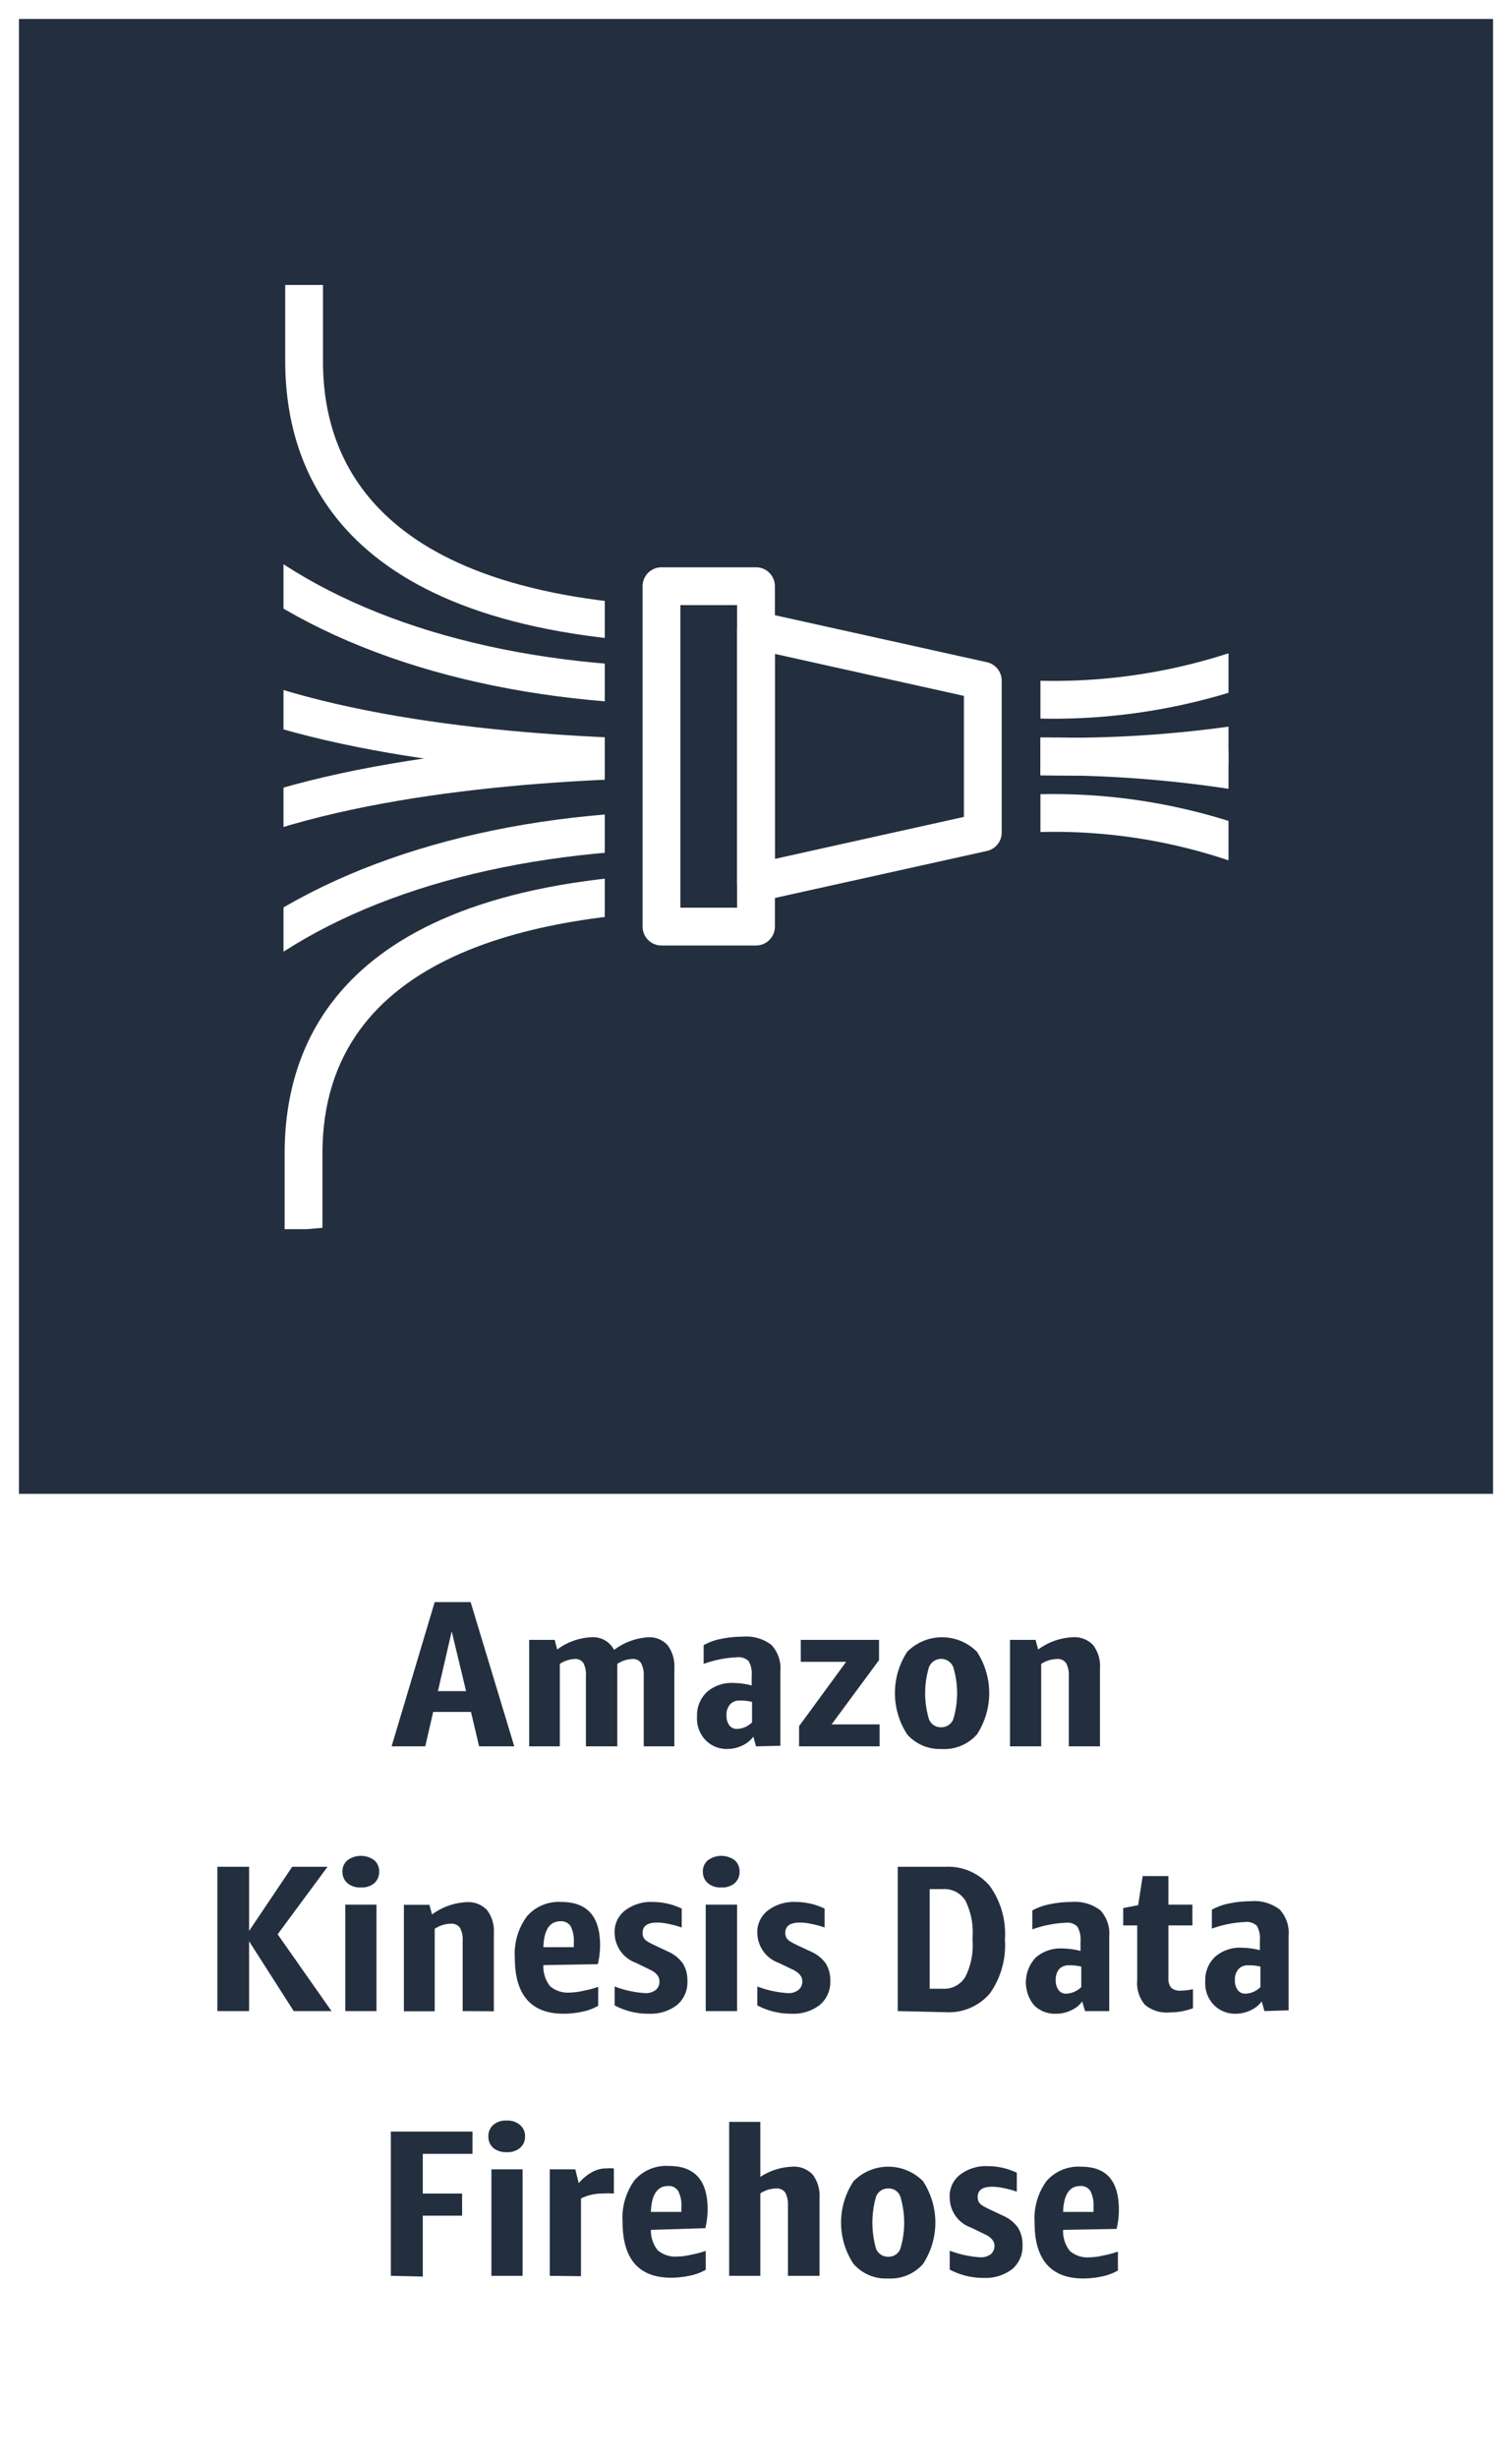 <svg xmlns="http://www.w3.org/2000/svg" xmlns:xlink="http://www.w3.org/1999/xlink" width="80" height="130" viewBox="0 0 80 130"><rect x="0" y="0" width="80" height="130" fill="#808080" stroke="none"/><defs><clipPath id="clip-path"><rect x="15" y="15" width="50" height="50" style="fill:none"/></clipPath><clipPath id="clip-path-2"><rect x="15" y="15" width="17" height="50" style="fill:none"/></clipPath></defs><title>Amazon_Kinesis_Data_Firehose</title><g id="CARDS"><rect x="1" y="1" width="78" height="78" style="fill:#232f3e"/><path d="M0,0V80H0v50H80V80h0V0ZM1,1H79V79H1Z" style="fill:#fff"/></g><g id="TEXT_-_EDIT" data-name="TEXT - EDIT"><path d="M25.35,92.35l-.43-1.82h-2l-.42,1.82H20.72L23,84.72H24.9l2.31,7.63Zm-2.18-2.92h1.49l-.76-3.16Z" style="fill:#232f3e"/><path d="M34.06,92.35V88.64a1.32,1.32,0,0,0-.14-.69.5.5,0,0,0-.46-.22,1.56,1.56,0,0,0-.8.26.49.49,0,0,1,0,.12v4.24H31V88.64a1.33,1.33,0,0,0-.13-.69.51.51,0,0,0-.47-.22,1.55,1.55,0,0,0-.78.26v4.36H28V86.72h1.35l.13.51a3.29,3.29,0,0,1,1.81-.65,1.25,1.25,0,0,1,1.2.67,3.38,3.38,0,0,1,1.83-.67,1.3,1.3,0,0,1,1,.42,1.85,1.85,0,0,1,.36,1.22v4.13Z" style="fill:#232f3e"/><path d="M40,92.35l-.14-.51a1.56,1.56,0,0,1-.59.47,1.86,1.86,0,0,1-.79.18A1.57,1.57,0,0,1,37.31,92a1.65,1.65,0,0,1-.43-1.22,1.69,1.69,0,0,1,.53-1.31A2,2,0,0,1,38.84,89a4,4,0,0,1,.93.13v-.51a1.33,1.33,0,0,0-.16-.78.77.77,0,0,0-.61-.2,5.9,5.9,0,0,0-1.77.35V87a3,3,0,0,1,.91-.33,5.64,5.64,0,0,1,1.16-.12,2.19,2.19,0,0,1,1.52.44,1.82,1.82,0,0,1,.47,1.39v3.94Zm-1-.92a1.17,1.17,0,0,0,.79-.35V90a2.33,2.33,0,0,0-.63-.07.66.66,0,0,0-.53.2.81.81,0,0,0-.19.59.82.82,0,0,0,.15.52A.49.49,0,0,0,39,91.43Z" style="fill:#232f3e"/><path d="M42.28,92.35V91.28l2.49-3.4h-2.4V86.72h4.14v1.07L44,91.19h2.54v1.16Z" style="fill:#232f3e"/><path d="M49.79,92.49A2.29,2.29,0,0,1,48,91.72a4,4,0,0,1,0-4.37,2.6,2.6,0,0,1,3.69,0,4,4,0,0,1,0,4.37A2.31,2.31,0,0,1,49.79,92.49Zm0-1.15a.67.67,0,0,0,.65-.43,4.79,4.79,0,0,0,0-2.74.69.69,0,0,0-1.29,0,4.79,4.79,0,0,0,0,2.74A.66.66,0,0,0,49.79,91.34Z" style="fill:#232f3e"/><path d="M56.55,92.35v-3.7a1.36,1.36,0,0,0-.14-.7.55.55,0,0,0-.5-.22,1.62,1.62,0,0,0-.82.26v4.36H53.44V86.72h1.35l.14.51a3.32,3.32,0,0,1,1.84-.65,1.35,1.35,0,0,1,1.07.42,1.83,1.83,0,0,1,.36,1.22v4.13Z" style="fill:#232f3e"/><path d="M11.5,106.35V98.72h1.68v3.39l2.28-3.39h1.87l-2.64,3.57,2.85,4.06h-2l-2.36-3.69v3.69Z" style="fill:#232f3e"/><path d="M19.1,99.81a1,1,0,0,1-.71-.22.76.76,0,0,1-.27-.61.75.75,0,0,1,.27-.61,1.2,1.2,0,0,1,1.41,0,.77.77,0,0,1,.26.61.79.79,0,0,1-.26.61A1,1,0,0,1,19.1,99.81Zm-.83,6.54v-5.63h1.65v5.63Z" style="fill:#232f3e"/><path d="M24.48,106.35v-3.7a1.36,1.36,0,0,0-.14-.7.55.55,0,0,0-.5-.22A1.59,1.59,0,0,0,23,102v4.36H21.37v-5.63h1.35l.14.51a3.32,3.32,0,0,1,1.84-.65,1.35,1.35,0,0,1,1.07.42,1.83,1.83,0,0,1,.36,1.22v4.13Z" style="fill:#232f3e"/><path d="M28.75,103.92a1.66,1.66,0,0,0,.36,1.12,1.45,1.45,0,0,0,1.06.33,3.26,3.26,0,0,0,.68-.09,5.54,5.54,0,0,0,.8-.21v1a2.77,2.77,0,0,1-.83.31,4.77,4.77,0,0,1-1,.11c-1.72,0-2.58-1-2.58-2.95a3.32,3.32,0,0,1,.64-2.2,2.22,2.22,0,0,1,1.82-.76c1.37,0,2.05.76,2.05,2.29a4.32,4.32,0,0,1-.12,1Zm.91-2.32c-.58,0-.88.46-.91,1.37h1.61v-.25a1.68,1.68,0,0,0-.17-.86A.59.59,0,0,0,29.66,101.6Z" style="fill:#232f3e"/><path d="M34.89,104.77c0-.25-.17-.46-.52-.62l-.72-.35a1.7,1.7,0,0,1-1.13-1.59,1.42,1.42,0,0,1,.55-1.18,2.26,2.26,0,0,1,1.47-.45,3.57,3.57,0,0,1,1.53.35v1a5.13,5.13,0,0,0-.7-.19,3,3,0,0,0-.6-.07c-.51,0-.77.18-.77.54s.21.45.64.66l.72.34a1.9,1.9,0,0,1,.77.62,1.69,1.69,0,0,1,.24.93,1.56,1.56,0,0,1-.55,1.27,2.28,2.28,0,0,1-1.48.46,3.8,3.8,0,0,1-1.82-.44v-1a5.45,5.45,0,0,0,1.61.35.86.86,0,0,0,.57-.17A.56.56,0,0,0,34.89,104.77Z" style="fill:#232f3e"/><path d="M38.17,99.81a1,1,0,0,1-.71-.22.76.76,0,0,1-.27-.61.75.75,0,0,1,.27-.61,1.2,1.2,0,0,1,1.41,0,.77.77,0,0,1,.26.61.79.79,0,0,1-.26.61A1,1,0,0,1,38.17,99.81Zm-.83,6.54v-5.63H39v5.63Z" style="fill:#232f3e"/><path d="M42.45,104.77c0-.25-.18-.46-.52-.62l-.73-.35a1.7,1.7,0,0,1-1.13-1.59,1.43,1.43,0,0,1,.56-1.18,2.26,2.26,0,0,1,1.47-.45,3.57,3.57,0,0,1,1.53.35v1a5.56,5.56,0,0,0-.7-.19,3,3,0,0,0-.61-.07c-.51,0-.77.18-.77.54s.22.45.64.66l.73.34a1.9,1.9,0,0,1,.77.62,1.69,1.69,0,0,1,.24.93,1.57,1.57,0,0,1-.56,1.27,2.28,2.28,0,0,1-1.48.46,3.83,3.83,0,0,1-1.82-.44v-1a5.44,5.44,0,0,0,1.62.35.85.85,0,0,0,.56-.17A.57.57,0,0,0,42.45,104.77Z" style="fill:#232f3e"/><path d="M47.5,106.35V98.72H50a2.9,2.9,0,0,1,2.36,1,4.33,4.33,0,0,1,.81,2.84,4.42,4.42,0,0,1-.79,2.85,2.85,2.85,0,0,1-2.32,1Zm1.69-6.45v5.27h.71a1.3,1.3,0,0,0,1.17-.62,3.68,3.68,0,0,0,.39-1.91v-.22a3.75,3.75,0,0,0-.38-1.91,1.3,1.3,0,0,0-1.19-.61Z" style="fill:#232f3e"/><path d="M57.41,106.35l-.15-.51a1.42,1.42,0,0,1-.59.47,1.78,1.78,0,0,1-.78.18,1.56,1.56,0,0,1-1.18-.45,1.91,1.91,0,0,1,.1-2.53,2,2,0,0,1,1.43-.47,4,4,0,0,1,.93.13v-.51a1.32,1.32,0,0,0-.17-.78.74.74,0,0,0-.6-.2,5.9,5.9,0,0,0-1.78.35v-1a3.07,3.07,0,0,1,.92-.33,5.57,5.57,0,0,1,1.16-.12,2.21,2.21,0,0,1,1.52.44,1.82,1.82,0,0,1,.47,1.39v3.94Zm-1-.92a1.19,1.19,0,0,0,.8-.35V104a2.38,2.38,0,0,0-.63-.07.69.69,0,0,0-.54.2.85.85,0,0,0-.18.59.82.82,0,0,0,.15.52A.47.47,0,0,0,56.37,105.43Z" style="fill:#232f3e"/><path d="M63.12,106.2a3.47,3.47,0,0,1-1.23.22,1.8,1.8,0,0,1-1.31-.4,1.77,1.77,0,0,1-.41-1.3v-2.9h-.74v-.92l.79-.15.24-1.54h1.36v1.51h1.27v1.1H61.82v2.77a.79.79,0,0,0,.14.52.7.7,0,0,0,.53.16,2.94,2.94,0,0,0,.63-.08Z" style="fill:#232f3e"/><path d="M66.9,106.35l-.14-.51a1.56,1.56,0,0,1-.59.47,1.86,1.86,0,0,1-.79.18A1.57,1.57,0,0,1,64.2,106a1.65,1.65,0,0,1-.43-1.22,1.69,1.69,0,0,1,.53-1.31,2,2,0,0,1,1.43-.47,4,4,0,0,1,.93.13v-.51a1.33,1.33,0,0,0-.16-.78.77.77,0,0,0-.61-.2,5.9,5.9,0,0,0-1.77.35v-1a3,3,0,0,1,.91-.33,5.64,5.64,0,0,1,1.16-.12,2.19,2.19,0,0,1,1.52.44,1.82,1.82,0,0,1,.47,1.39v3.94Zm-1-.92a1.17,1.17,0,0,0,.79-.35V104a2.33,2.33,0,0,0-.63-.07.66.66,0,0,0-.53.2.81.81,0,0,0-.19.59.82.82,0,0,0,.15.52A.49.49,0,0,0,65.87,105.43Z" style="fill:#232f3e"/><path d="M20.68,120.35v-7.63H25v1.18H22.37V116h2.08v1.17H22.37v3.22Z" style="fill:#232f3e"/><path d="M26.81,113.81a1.08,1.08,0,0,1-.71-.22.79.79,0,0,1-.26-.61.77.77,0,0,1,.26-.61,1,1,0,0,1,.71-.23,1,1,0,0,1,.7.23.75.75,0,0,1,.27.61.76.76,0,0,1-.27.61A1,1,0,0,1,26.81,113.81ZM26,120.35v-5.63h1.65v5.63Z" style="fill:#232f3e"/><path d="M29.09,120.35v-5.63h1.35l.18.73a2.5,2.5,0,0,1,.72-.59,1.52,1.52,0,0,1,.75-.19,2.56,2.56,0,0,1,.39,0V116a5,5,0,0,0-.64,0,2.47,2.47,0,0,0-1.1.26v4.11Z" style="fill:#232f3e"/><path d="M34.44,117.92A1.66,1.66,0,0,0,34.8,119a1.45,1.45,0,0,0,1.06.33,3.18,3.18,0,0,0,.68-.09,5.54,5.54,0,0,0,.8-.21v1a2.77,2.77,0,0,1-.83.31,4.77,4.77,0,0,1-1,.11c-1.72,0-2.57-1-2.57-2.95a3.37,3.37,0,0,1,.63-2.2,2.22,2.22,0,0,1,1.82-.76c1.37,0,2.05.76,2.05,2.29a4.32,4.32,0,0,1-.12,1Zm.91-2.32c-.57,0-.88.46-.91,1.37h1.61v-.25a1.59,1.59,0,0,0-.17-.86A.58.58,0,0,0,35.35,115.6Z" style="fill:#232f3e"/><path d="M41.69,120.35v-3.7a1.36,1.36,0,0,0-.14-.7.55.55,0,0,0-.5-.22,1.59,1.59,0,0,0-.82.26v4.36H38.58v-8.14h1.65v2.91a3.25,3.25,0,0,1,1.68-.54A1.35,1.35,0,0,1,43,115a1.83,1.83,0,0,1,.36,1.22v4.13Z" style="fill:#232f3e"/><path d="M47,120.49a2.27,2.27,0,0,1-1.84-.77,3.95,3.95,0,0,1,0-4.37,2.58,2.58,0,0,1,3.68,0,4,4,0,0,1,0,4.37A2.29,2.29,0,0,1,47,120.49Zm0-1.15a.65.65,0,0,0,.64-.43,4.79,4.79,0,0,0,0-2.74.65.65,0,0,0-.64-.44.67.67,0,0,0-.65.44,5,5,0,0,0,0,2.74A.67.67,0,0,0,47,119.34Z" style="fill:#232f3e"/><path d="M52.62,118.77c0-.25-.17-.46-.52-.62l-.72-.35a1.68,1.68,0,0,1-1.13-1.59A1.42,1.42,0,0,1,50.8,115a2.26,2.26,0,0,1,1.47-.45,3.57,3.57,0,0,1,1.53.35v1a5.56,5.56,0,0,0-.7-.19,3,3,0,0,0-.6-.07c-.52,0-.77.18-.77.54s.21.45.64.66l.72.34a1.9,1.9,0,0,1,.77.62,1.69,1.69,0,0,1,.24.93,1.56,1.56,0,0,1-.55,1.27,2.31,2.31,0,0,1-1.49.46,3.79,3.79,0,0,1-1.81-.44v-1a5.45,5.45,0,0,0,1.61.35.86.86,0,0,0,.57-.17A.59.59,0,0,0,52.62,118.77Z" style="fill:#232f3e"/><path d="M56.25,117.92a1.66,1.66,0,0,0,.36,1.12,1.43,1.43,0,0,0,1.06.33,3.26,3.26,0,0,0,.68-.09,5.9,5.9,0,0,0,.8-.21v1a2.88,2.88,0,0,1-.83.31,4.77,4.77,0,0,1-1,.11c-1.72,0-2.58-1-2.58-2.95a3.37,3.37,0,0,1,.63-2.2,2.24,2.24,0,0,1,1.83-.76c1.36,0,2,.76,2,2.29a4.32,4.32,0,0,1-.12,1Zm.91-2.32c-.58,0-.88.46-.91,1.37h1.61v-.25a1.68,1.68,0,0,0-.17-.86A.59.59,0,0,0,57.16,115.6Z" style="fill:#232f3e"/></g><g id="ICONS_-_EDIT" data-name="ICONS - EDIT"><g style="clip-path:url(#clip-path)"><path d="M40,50H35a1,1,0,0,1-1-1V31a1,1,0,0,1,1-1h5a1,1,0,0,1,1,1V49A1,1,0,0,1,40,50Zm-4-2h3V32H36Z" style="fill:#fff"/><path d="M40,47.67a1,1,0,0,1-1-1V33.33a1,1,0,0,1,.37-.78,1,1,0,0,1,.85-.19l12,2.66A1,1,0,0,1,53,36v8a1,1,0,0,1-.78,1l-12,2.66A.83.83,0,0,1,40,47.67Zm1-13.09V45.42L51,43.2V36.8Z" style="fill:#fff"/><path d="M55.05,38V36a30,30,0,0,0,15.44-3.86l1,1.72A32,32,0,0,1,55.05,38Z" style="fill:#fff"/><path d="M55.05,41V39a62.78,62.78,0,0,0,15.7-1.64l.5,1.94A64.93,64.93,0,0,1,55.05,41Z" style="fill:#fff"/><path d="M70.75,42.86A63.26,63.26,0,0,0,55.05,41V39a65.45,65.45,0,0,1,16.2,1.92Z" style="fill:#fff"/><path d="M70.47,48a28.85,28.85,0,0,0-15.42-4V42a30.93,30.93,0,0,1,16.48,4.33Z" style="fill:#fff"/></g><g style="clip-path:url(#clip-path-2)"><path d="M36.72,37.28c-10,0-18.74-2.49-24.55-7l1.23-1.58c5.46,4.25,13.74,6.59,23.32,6.59Z" style="fill:#fff"/><path d="M37.43,41.11c-5.87,0-16.93-.44-25-3.36l.68-1.88c7.78,2.82,18.57,3.24,24.31,3.24Z" style="fill:#fff"/><path d="M13.12,44.35l-.68-1.88c8.06-2.92,19.12-3.36,25-3.36v2C31.69,41.11,20.9,41.53,13.12,44.35Z" style="fill:#fff"/><path d="M38.22,34.07c-19.11,0-23.13-8.17-23.13-15,0-.22,0-4,0-4l2,0s0,3.83,0,4.06c0,5.94,3.67,13,21.13,13Z" style="fill:#fff"/><path d="M13.39,51.46l-1.22-1.58c5.82-4.48,14.54-7,24.55-7v2C27.15,44.93,18.86,47.25,13.39,51.46Z" style="fill:#fff"/><path d="M15.06,65.1c0-.14,0-.52,0-3.34,0-.41,0-.7,0-.76,0-6.78,4-14.86,23.13-14.86v2c-9.64,0-21.13,2.23-21.13,12.86,0,.06,0,.37,0,.79,0,.87,0,2.89,0,3.14Z" style="fill:#fff"/></g></g></svg>